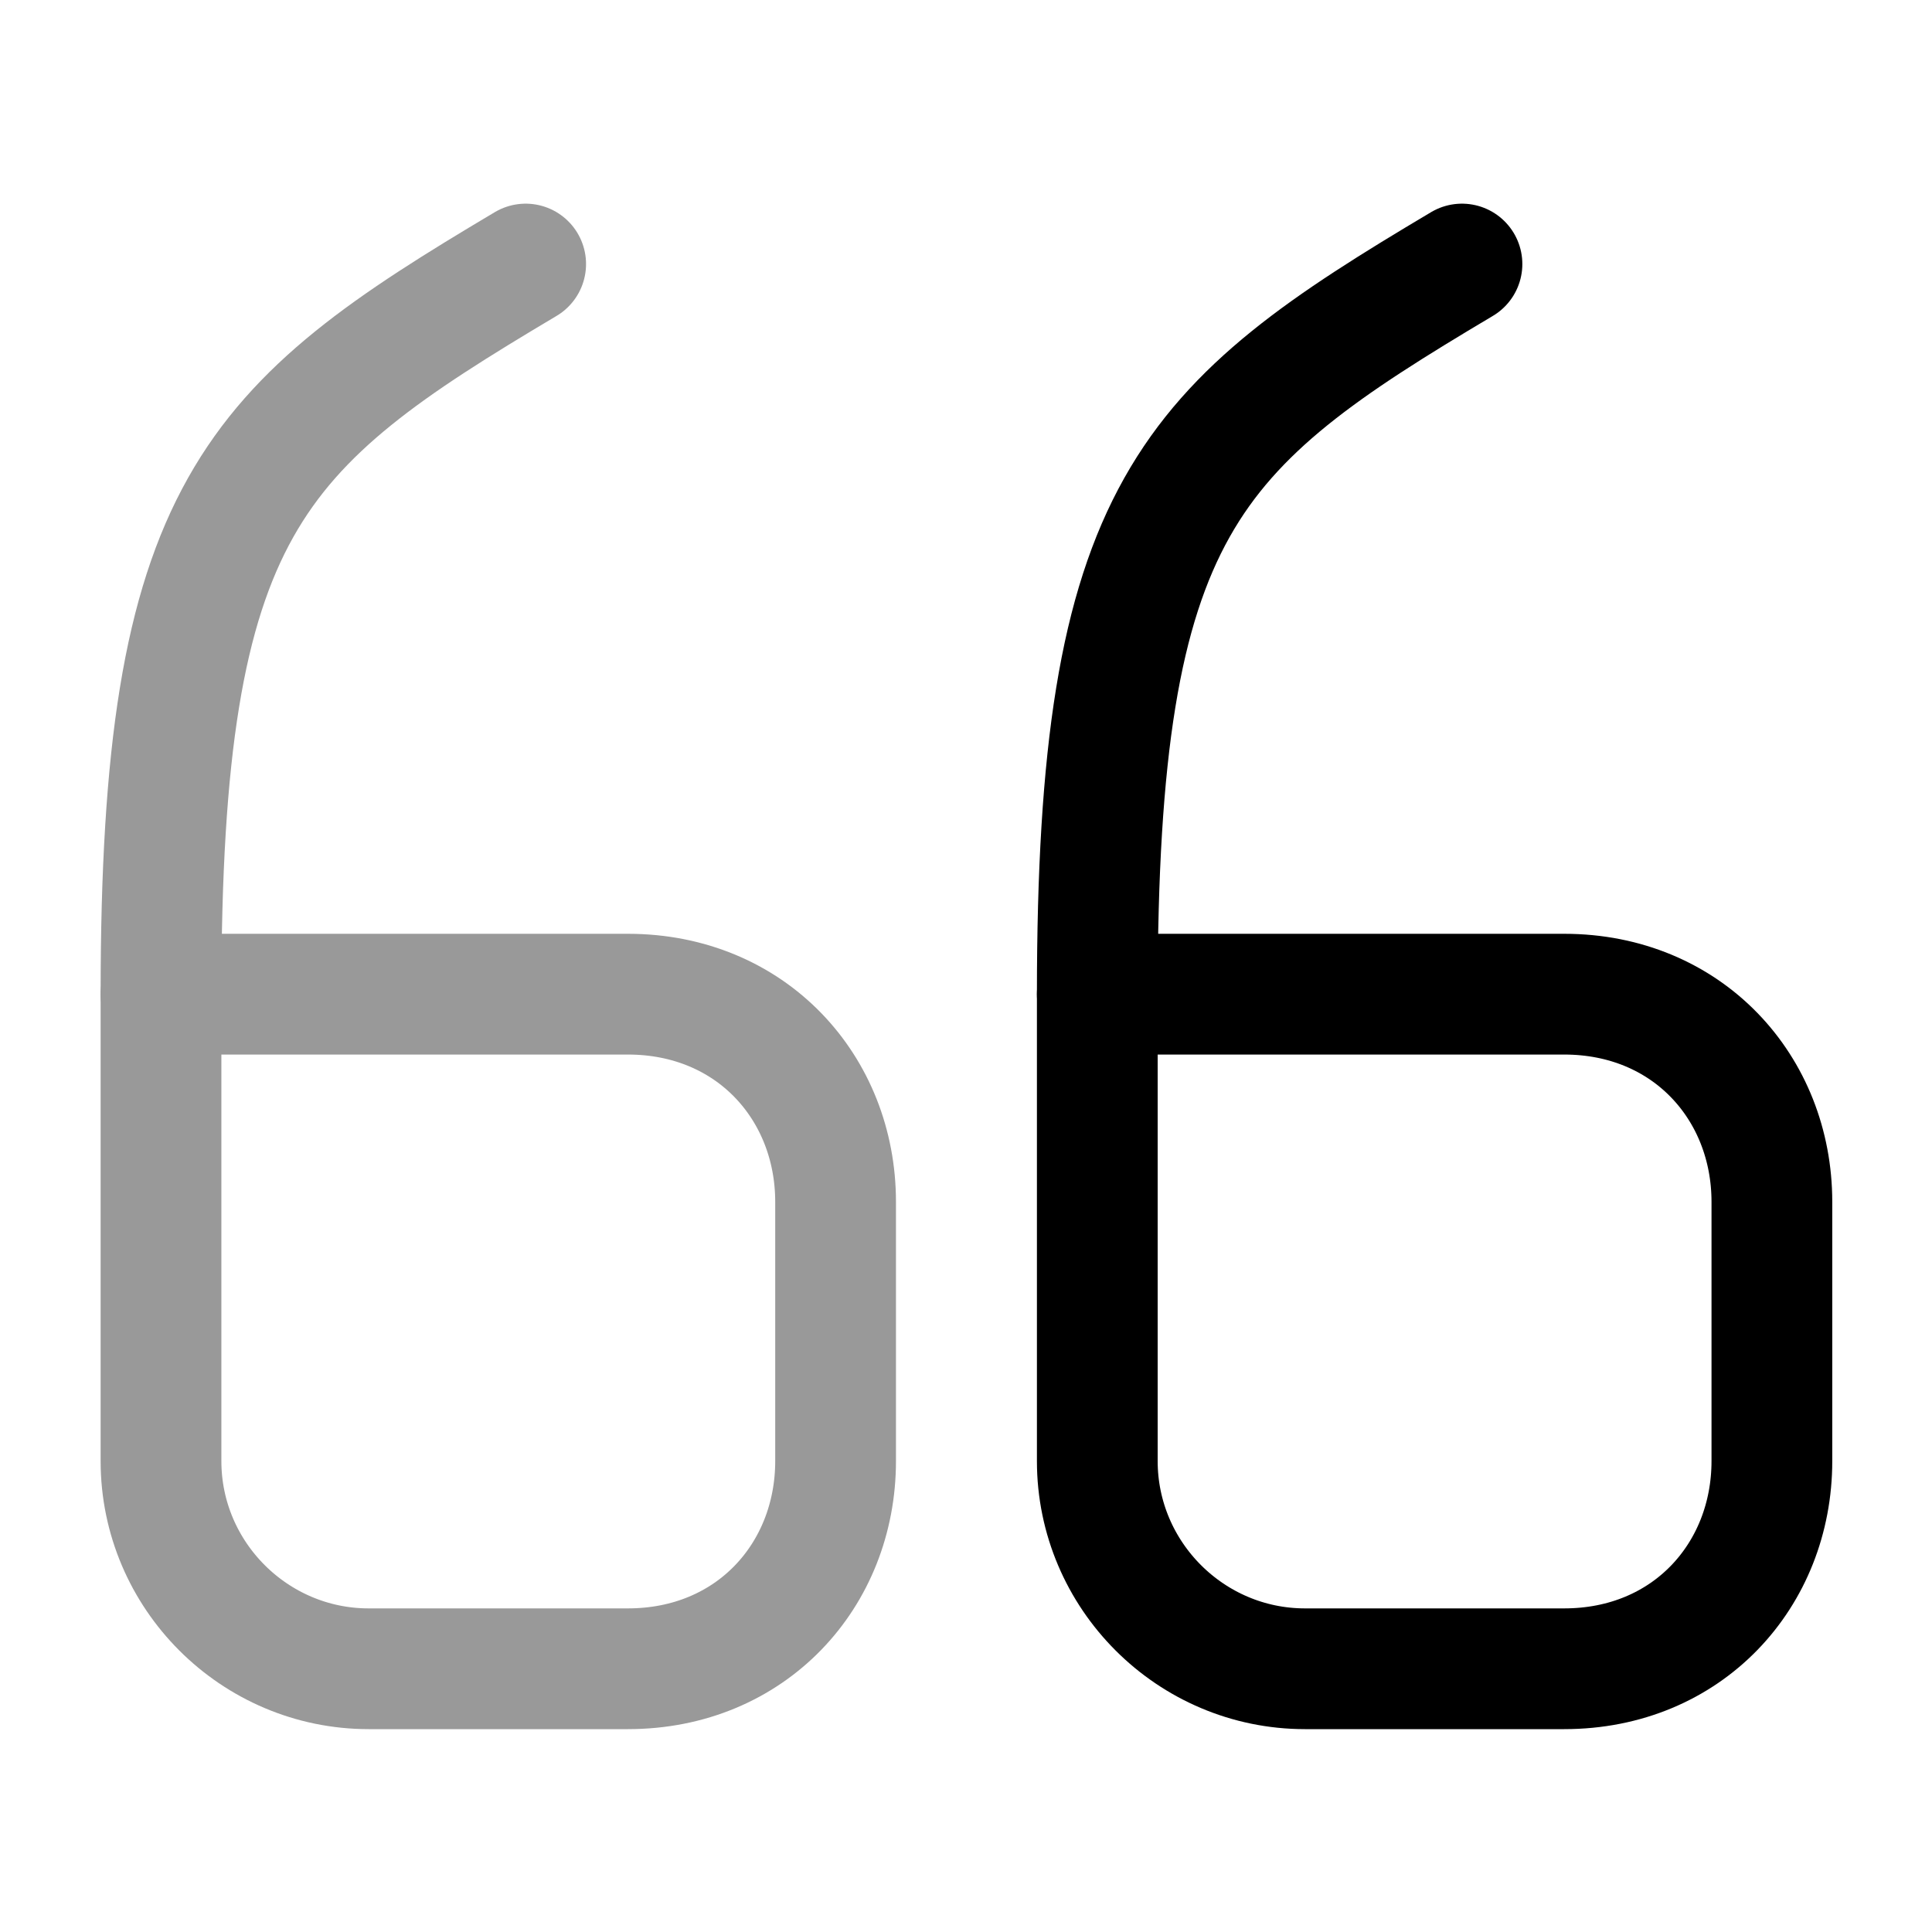 <svg viewBox="0 0 24 24" fill="none">
<g opacity="0.4">
<path d="M2 12.35H7.8C9.33 12.35 10.38 13.51 10.38 14.93V18.15C10.38 19.57 9.33 20.73 7.8 20.73H4.58C3.16 20.73 2 19.57 2 18.15V12.35" stroke="currentColor" stroke-width="1.5" stroke-linecap="round" stroke-linejoin="round"></path>
<path d="M2 12.35C2 6.3 3.13 5.3 6.53 3.28" stroke="currentColor" stroke-width="1.5" stroke-linecap="round" stroke-linejoin="round"></path>
</g>
<path d="M13.631 12.35H19.431C20.961 12.35 22.011 13.51 22.011 14.93V18.15C22.011 19.57 20.961 20.73 19.431 20.73H16.211C14.791 20.73 13.631 19.57 13.631 18.15V12.35" stroke="currentColor" stroke-width="1.5" stroke-linecap="round" stroke-linejoin="round"></path>
<path d="M13.631 12.35C13.631 6.3 14.761 5.3 18.161 3.28" stroke="currentColor" stroke-width="1.5" stroke-linecap="round" stroke-linejoin="round"></path>
</svg>
